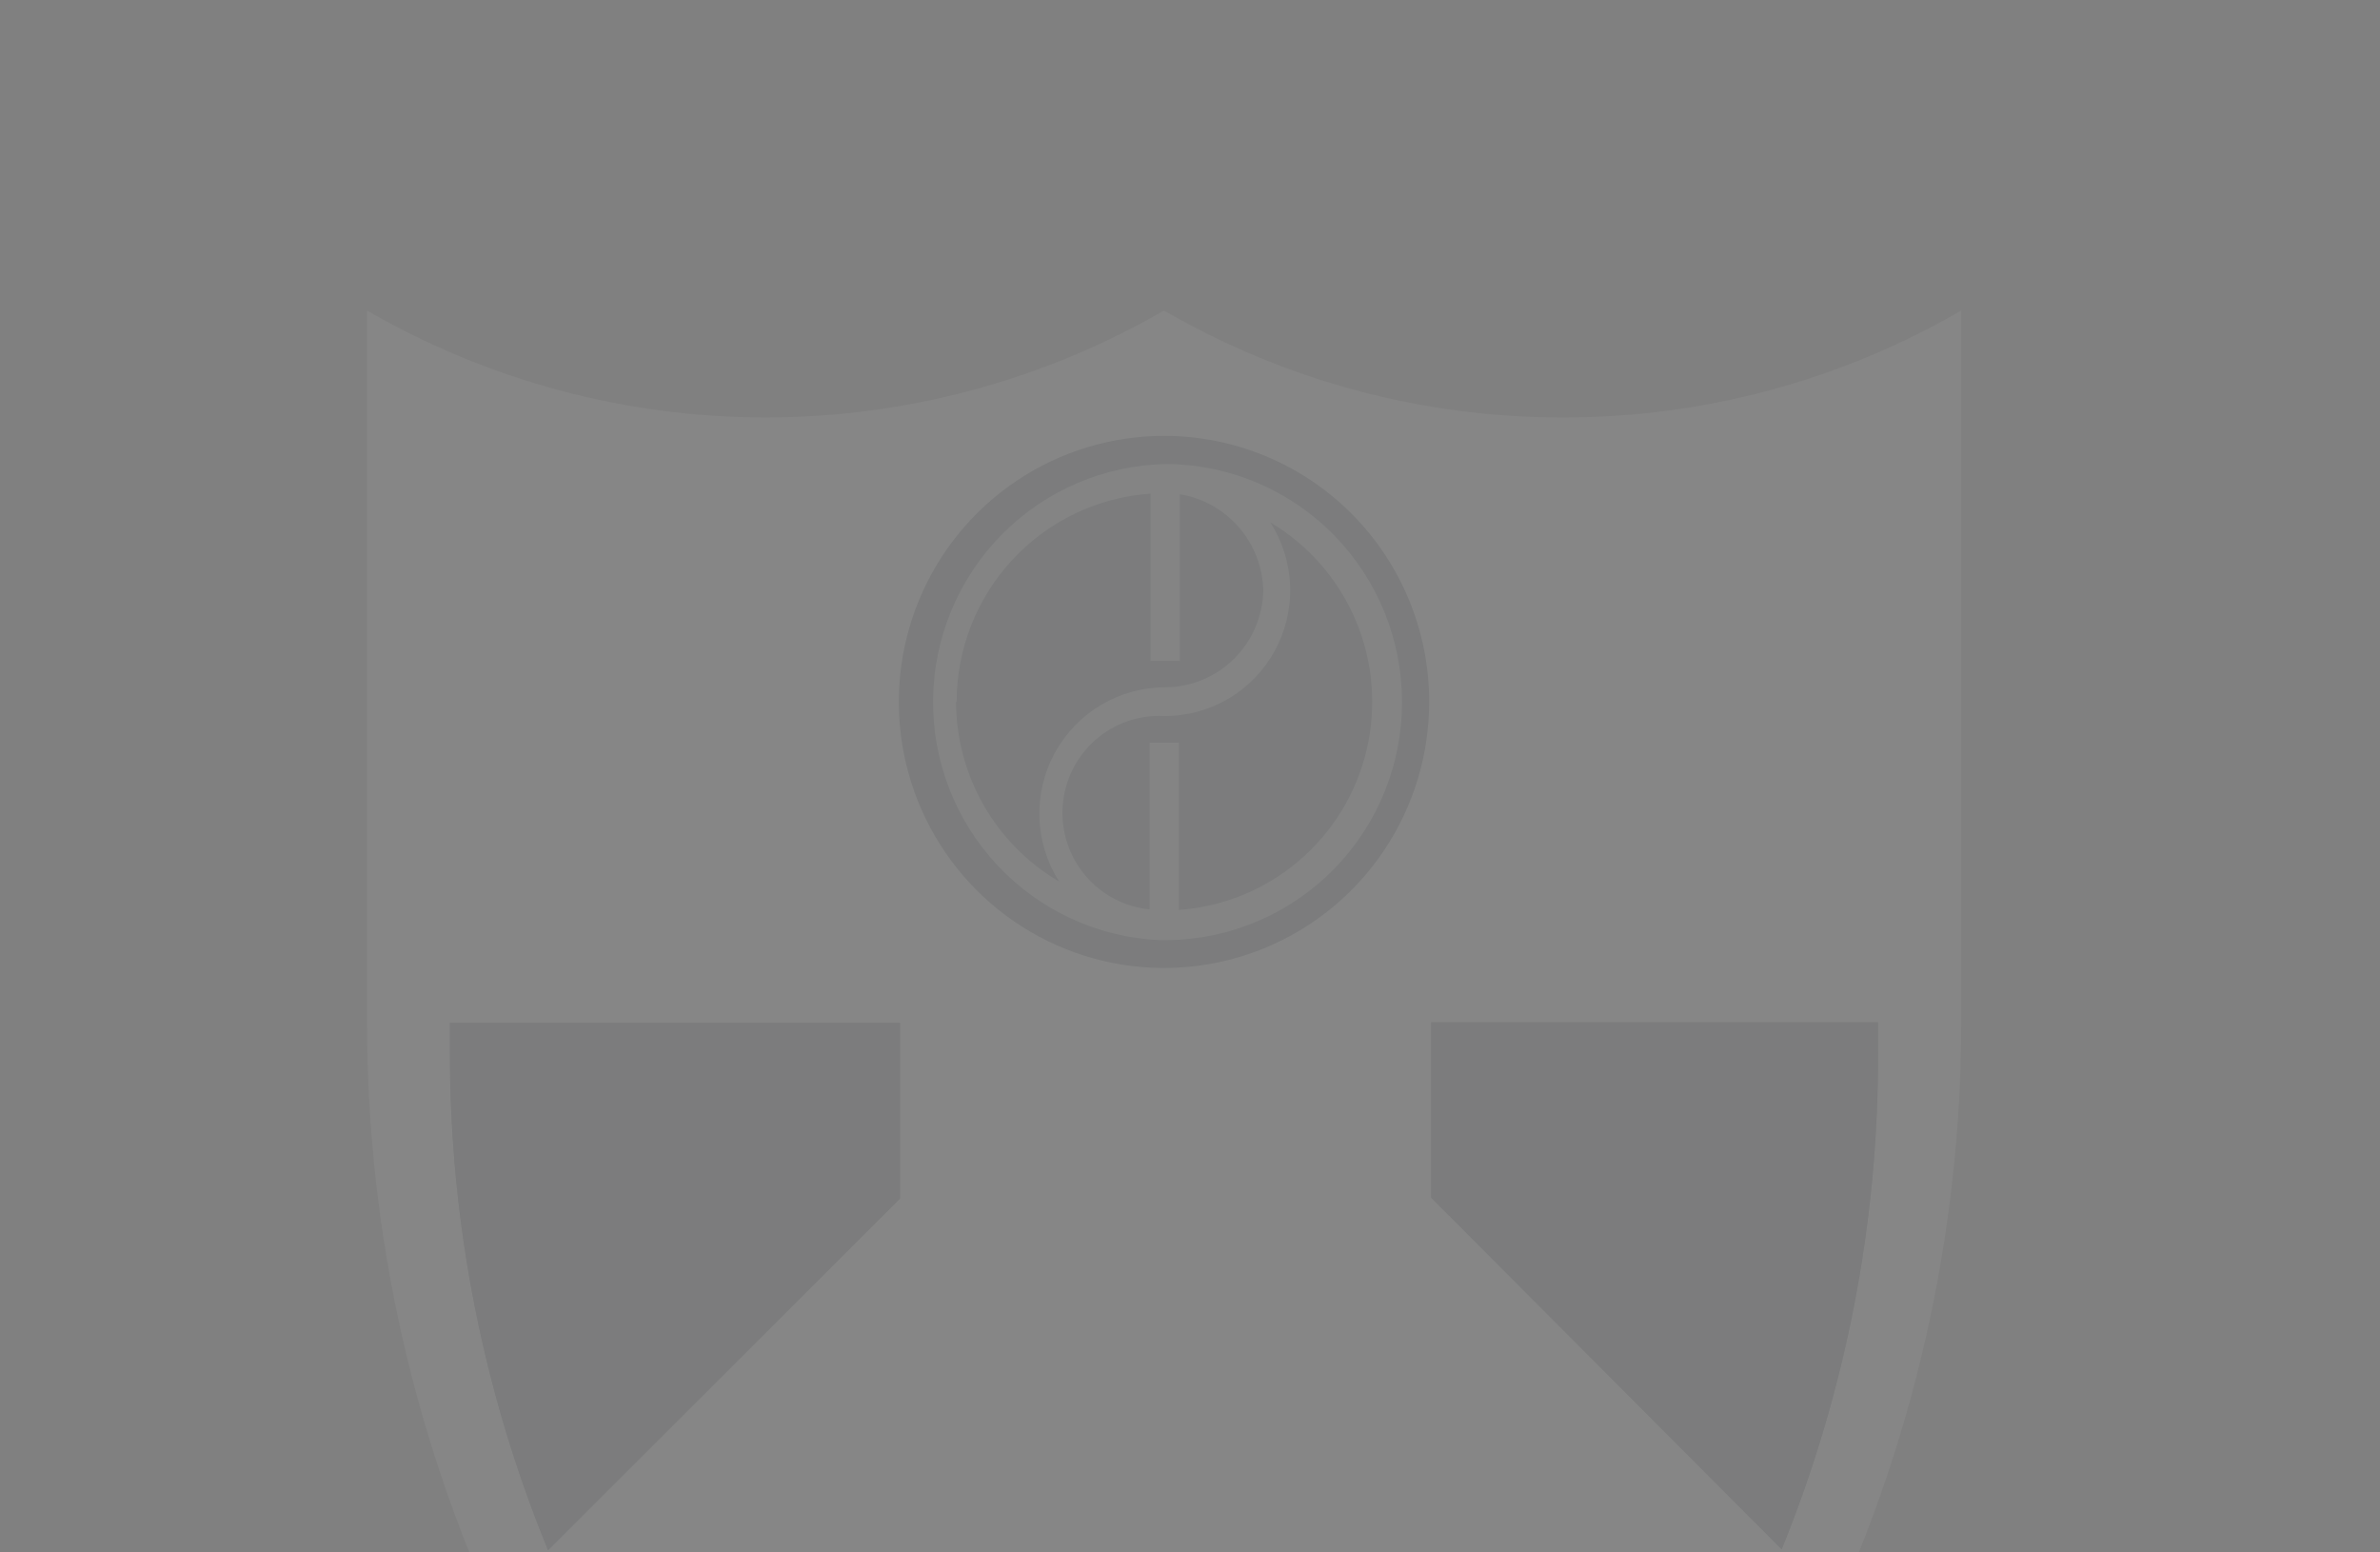 <svg width="184" height="120" viewBox="0 0 184 120" fill="none" xmlns="http://www.w3.org/2000/svg">
<rect x="0" y="0" width="184" height="120" fill="#808080" stroke="none"/>
<g opacity="0.05" clip-path="url(#clip0)">
<path d="M120.809 32.267C109.99 32.281 99.358 29.429 89.99 24C80.62 29.416 69.995 32.267 59.181 32.267C48.367 32.267 37.742 29.416 28.372 24V78.946C28.361 98.829 33.73 118.342 43.905 135.405C54.081 152.468 68.681 166.442 86.151 175.836C87.415 176.516 88.703 177.173 89.99 177.807C91.299 177.173 92.586 176.516 93.85 175.836C111.317 166.438 125.915 152.464 136.09 135.401C146.265 118.339 151.635 98.828 151.629 78.946V24C142.263 29.434 131.63 32.286 120.809 32.267V32.267ZM34.784 79.059H69.578V92.648L42.371 119.826C37.355 107.614 34.778 94.532 34.784 81.324V79.059ZM89.99 171.533C80.519 166.696 71.864 160.399 64.34 152.871L90.147 126.983L115.774 152.735C108.222 160.326 99.519 166.671 89.99 171.533V171.533ZM137.743 119.758L110.649 92.58V78.991H145.194V81.256C145.242 94.455 142.711 107.536 137.743 119.758Z" fill="white"/>
<path d="M110.648 79.06H145.194V81.324C145.233 94.501 142.702 107.558 137.743 119.759L110.648 92.581V79.06Z" fill="#20313E"/>
<path d="M69.578 79.06V92.649L42.371 119.827C37.355 107.614 34.777 94.533 34.784 81.324V79.06H69.578Z" fill="#20313E"/>
<path d="M110.491 54.259C110.491 58.327 109.289 62.303 107.036 65.685C104.783 69.067 101.582 71.702 97.835 73.259C94.089 74.815 89.967 75.223 85.99 74.429C82.013 73.636 78.36 71.677 75.493 68.801C72.626 65.925 70.673 62.261 69.882 58.271C69.091 54.282 69.497 50.147 71.049 46.389C72.601 42.632 75.228 39.42 78.6 37.16C81.971 34.9 85.935 33.694 89.99 33.694C92.683 33.691 95.35 34.221 97.839 35.254C100.328 36.286 102.589 37.801 104.493 39.711C106.397 41.621 107.907 43.889 108.937 46.386C109.966 48.882 110.494 51.558 110.491 54.259V54.259Z" fill="#20313E"/>
<path opacity="0.8" d="M108.39 54.26C108.391 49.429 106.497 44.792 103.117 41.351C99.737 37.91 95.143 35.941 90.328 35.869H90.147C85.382 35.959 80.839 37.904 77.478 41.294C74.117 44.683 72.202 49.25 72.137 54.03C72.073 58.81 73.864 63.428 77.132 66.907C80.4 70.386 84.889 72.454 89.65 72.673H90.169C95.016 72.643 99.654 70.689 103.069 67.239C106.483 63.788 108.397 59.122 108.39 54.26V54.26ZM73.958 54.26C73.96 50.17 75.508 46.234 78.291 43.245C81.073 40.256 84.883 38.438 88.95 38.157V51.089H91.208V38.202C92.982 38.492 94.599 39.397 95.779 40.758C96.958 42.118 97.626 43.85 97.666 45.653C97.624 47.642 96.811 49.536 95.398 50.932C93.985 52.328 92.085 53.116 90.102 53.127C88.355 53.124 86.64 53.593 85.136 54.484C83.632 55.375 82.395 56.655 81.554 58.191C80.713 59.727 80.3 61.461 80.358 63.213C80.416 64.964 80.943 66.667 81.883 68.143C79.465 66.725 77.458 64.698 76.06 62.263C74.663 59.828 73.922 57.069 73.913 54.26H73.958ZM91.14 70.363V57.408H88.882V70.295C86.94 70.104 85.149 69.159 83.893 67.661C82.636 66.163 82.014 64.231 82.158 62.279C82.303 60.327 83.203 58.509 84.666 57.213C86.129 55.918 88.04 55.248 89.989 55.347C91.734 55.36 93.451 54.899 94.957 54.014C96.463 53.129 97.703 51.852 98.545 50.318C99.387 48.784 99.8 47.05 99.741 45.3C99.681 43.55 99.151 41.849 98.207 40.376C101.161 42.132 103.476 44.789 104.815 47.959C106.154 51.13 106.446 54.647 105.649 57.996C104.851 61.345 103.006 64.35 100.383 66.571C97.76 68.793 94.498 70.113 91.073 70.34L91.14 70.363Z" fill="white"/>
</g>
<defs>
<clipPath id="clip0">
<rect width="184" height="120" fill="white"/>
</clipPath>
</defs>
</svg>

